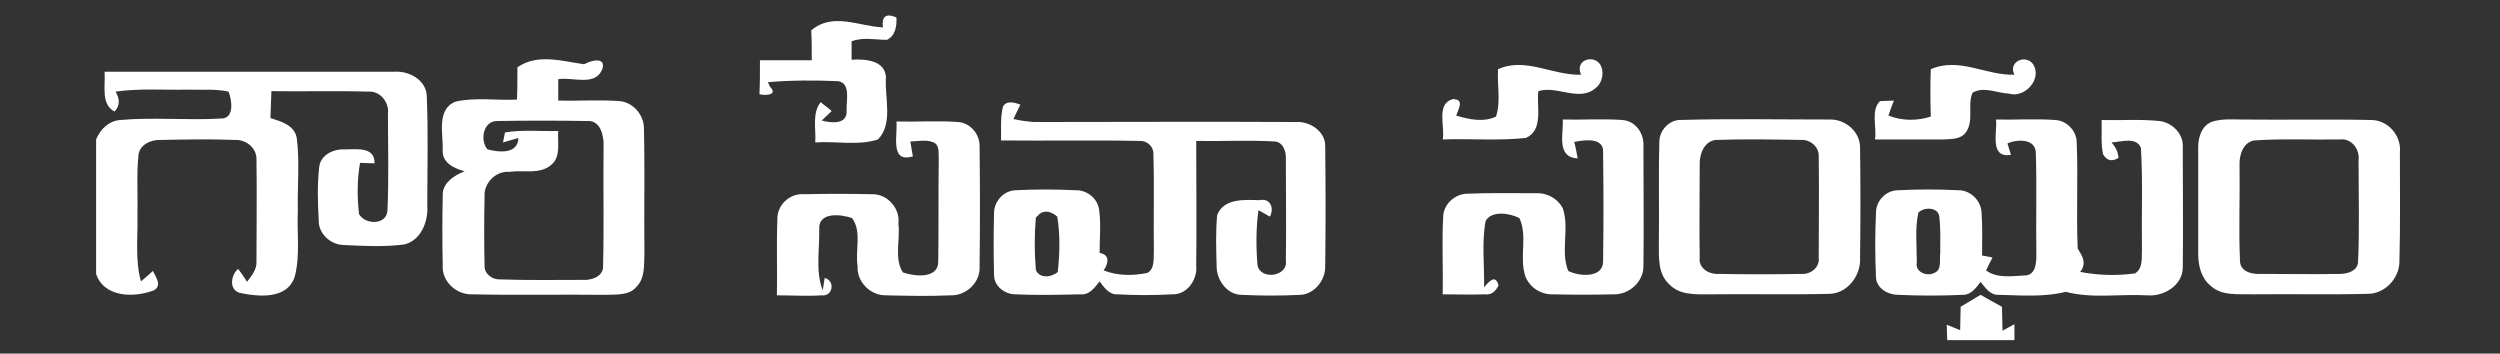 <svg width="502" height="71" viewBox="0 0 502 71" fill="none" xmlns="http://www.w3.org/2000/svg">
<rect x="0" y="0" width="502" height="71" fill="#333333" stroke="none"/>
<path d="M177.3 5.5C177 3.3 177.9 2.6 180 3.5C180.1 5.2 179.8 7.2 178.1 8C175.7 8 173.3 7.4 171 8.3C171 9.5 171 10.7 171 12C173.7 11.8 177.8 12.1 177.9 15.6C177.6 19.6 179.4 24.8 176.3 28C172.3 29.3 167.9 28.3 163.7 28.6C163.9 25.9 163 22.8 164.8 20.5C165.3 21 166.5 21.8 167 22.3C166.5 22.8 165.5 23.7 165 24.2C166.8 24.7 170.2 25.1 170 22.2C169.9 20.3 170.9 16.7 168.3 16.3C163.6 16.1 158.9 16.1 154.2 16.5L154.6 17.4C156.4 19.2 153.4 19.2 152.5 18.9C152.6 16.6 152.6 14.4 152.6 12.1C156.1 12.1 159.5 12.1 163 12.1C163 10.1 163 8.1 162.9 6.1C167.2 2.4 172.5 5.3 177.3 5.5Z" fill="white"/>
<path d="M103.9 13.5C108 10.7 112.9 12.3 117.3 12.9C118.5 12.2 121.6 11.3 121 13.7C119.7 17.5 115 15.4 112.1 15.9C112.1 17.3 112.1 18.8 112.1 20.2C116.2 20.3 120.3 20 124.4 20.3C127.1 20.5 129.3 23.1 129.3 25.7C129.5 34 129.3 42.3 129.4 50.6C129.3 53 129.6 55.8 127.8 57.6C126.3 59.4 123.7 59.1 121.6 59.2C112.7 59.1 103.7 59.3 94.8 59.1C91.6 59.2 88.7 56.5 88.9 53.3C88.8 48.7 88.8 44.1 88.9 39.4C88.7 36.8 91.2 35.2 93.3 34.4C91.2 33.8 88.7 32.7 88.9 30.1C89 26.9 87.6 21.9 91.5 20.4C95.5 19.5 99.7 20.2 103.8 20C103.9 18.1 103.9 15.8 103.9 13.5ZM97.9 30C100.2 30.6 104 31 104.1 27.7C103.1 28 102 28.3 101 28.6C101.1 28.1 101.3 27.1 101.4 26.6C104.9 26 108.5 26.4 112.1 26.3C111.9 28.6 112.7 31.4 110.7 33.1C108.4 35.1 105.1 34.1 102.3 34.5C99.5 34.3 97.1 36.8 97.3 39.5C97.2 44.1 97.2 48.7 97.3 53.3C97.2 55 98.9 56.2 100.4 56.1C106 56.3 111.6 56.2 117.1 56.2C118.8 56.3 121.2 55.5 121.1 53.4C121.3 45.4 121.1 37.4 121.2 29.4C121.3 27.3 120.6 24.1 117.9 24.3C111.8 24.2 105.8 24.2 99.7 24.3C96.9 24.4 96.4 28.4 97.9 30Z" fill="white"/>
<path d="M317.5 15C316.7 13.4 317.6 11.9 319.4 11.9C322.3 12 322.4 16.1 320.5 17.6C317.2 20.6 312.7 17.1 308.9 18.3C308.5 21.4 310 26.1 306.4 27.7C300.9 28.3 295.3 27.8 289.7 28C290.2 25.4 288.3 20.9 291.7 19.9C294.1 19.9 292.9 21.8 292.4 23.2C294.9 24 298 24.6 300.4 23.4C301.4 20.4 300.6 17 300.8 13.9C306.3 11.4 311.8 15.2 317.5 15Z" fill="white"/>
<path d="M404.5 15C403.2 12.5 406.5 10.9 408.1 12.7C410.3 15.6 406.7 19.8 403.4 18.8C401 18.7 398.4 17.3 396.1 18.6C395 21 396.4 24.2 394.8 26.5C393.8 28 391.9 27.9 390.3 28C385.7 28 381.1 28 376.5 28C376.9 25.5 375.6 22.2 377.5 20.3C378.2 20.3 379.6 20.2 380.3 20.2C379.9 21.2 379.5 22.2 379.2 23.2C381.9 24.3 385 24.3 387.7 23.4C387.6 20.2 387.6 17 387.7 13.9C393.4 11.4 398.8 15.2 404.5 15Z" fill="white"/>
<path d="M21 14.4C40.4 14.4 59.8 14.4 79.2 14.4C82.2 14.2 85.6 16.1 85.7 19.3C86 26.7 85.8 34.1 85.8 41.5C86 44.6 84.4 48.4 81.1 49.1C77.1 49.6 73.1 49.4 69.1 49.2C66.4 49.2 63.9 46.9 64 44.2C63.8 40.6 63.7 37 64.1 33.5C64.4 31.1 66.9 29.9 69.2 30C71.6 30 75.3 29.4 75.2 32.8C74.5 32.8 73 32.7 72.3 32.7C71.7 36.1 71.7 39.6 72.1 43C73.4 45.2 77.6 45.2 77.8 42.3C78.1 35.8 77.9 29.3 77.9 22.9C78.2 20.5 76.3 18.2 73.9 18.4C67.4 18.2 61 18.4 54.5 18.3C54.4 20.1 54.4 21.9 54.3 23.7C56.4 24.4 59.2 25.1 59.6 27.8C60.2 32.6 59.7 37.5 59.8 42.3C59.6 46.7 60.3 51.2 59.2 55.5C57.7 60.2 51.9 59.6 48.1 58.8C45.9 58.1 46.4 55.2 47.8 54C48.3 54.6 49.2 55.9 49.6 56.6C50.5 55.4 51.6 54.1 51.5 52.5C51.5 45.7 51.6 38.9 51.5 32.1C51.6 29.7 49.4 28 47.2 28.1C42.3 27.9 37.3 28 32.3 28.1C30.4 28 28 29 27.8 31.2C27.4 35.2 27.7 39.2 27.6 43.2C27.7 47.7 27.1 52.2 28.3 56.5C28.9 56 30.1 55 30.7 54.4C31.3 55.7 32.6 57.3 30.9 58.3C27 59.8 20.9 59.8 19.3 55V28C20.1 26 21.8 24.3 24.1 24.1C30.8 23.5 37.6 24.2 44.3 23.8C47.1 23.9 46.6 20.2 45.9 18.4C43.2 17.8 40.5 18.1 37.7 18C32.9 18.1 28 17.7 23.2 18.4C24.1 19.9 24.1 21.2 23 22.4C20.2 20.9 21.2 17.3 21 14.4Z" fill="white"/>
<path d="M201.4 21.4C202.1 20.1 203.8 20.6 204.9 21C204.4 22 203.9 23 203.5 23.9C204.8 24.2 206.2 24.4 207.6 24.5C225.1 24.5 242.7 24.4 260.2 24.5C263 24.3 266.2 26.4 266.1 29.4C266.2 37.4 266.2 45.4 266.1 53.4C266.2 56.2 264 59 261.2 59.2C257.2 59.4 253.2 59.4 249.2 59.2C246.3 59.1 244.2 56.1 244.3 53.3C244.2 49.9 244.1 46.6 244.4 43.2C245.7 39.8 249.9 40.1 252.9 40.2C255.1 39.7 255.9 41.8 255 43.5C254.4 43.2 253.3 42.5 252.7 42.2C252.2 45.8 252.2 49.5 252.5 53.2C253 56.3 258.7 55.6 258.2 52.3C258.3 45.5 258.2 38.7 258.2 31.9C258.3 30.4 257.6 28.4 255.8 28.4C250.6 28.1 245.4 28.4 240.2 28.3C240.2 36.6 240.3 45 240.2 53.3C240.5 56.1 238.4 59.2 235.4 59.1C231.7 59.3 228 59.3 224.4 59.1C222.7 59.2 221.7 57.7 220.8 56.5C219.8 57.8 218.7 59.3 216.9 59.1C212.6 59.2 208.3 59.3 203.9 59.1C201.8 59.1 199.6 57.5 199.6 55.2C199.5 51.1 199.5 47.1 199.6 43C199.5 40.6 201.4 38.3 203.9 38.2C207.9 38 211.9 38 215.9 38.2C218.2 38.1 220.4 39.8 220.7 42.1C221.1 45 220.8 47.9 220.8 50.8C222.9 51.1 222.6 52.9 221.6 54.3C224.4 55.4 227.5 55.4 230.4 54.8C231.9 54 231.6 51.9 231.7 50.4C231.6 43.9 231.8 37.4 231.6 31C231.7 29.4 230.3 28.2 228.8 28.3C219.5 28.1 210.3 28.3 201 28.2C201.1 26.2 200.8 23.8 201.4 21.4ZM208.8 42.9C208.6 43.1 208.2 43.5 208 43.7C207.7 47.2 207.7 50.7 208 54.2C208.7 56 211.2 55.7 212.4 54.6C212.8 50.9 212.9 47.1 212.3 43.5C211.3 42.6 209.9 42.1 208.8 42.9Z" fill="white"/>
<path d="M180 24.4C184.1 24.5 188.3 24.2 192.4 24.5C194.9 24.7 196.8 27 196.7 29.5C196.8 37.5 196.8 45.5 196.7 53.5C196.9 56.7 194 59.4 190.9 59.3C186.6 59.5 182.3 59.4 178 59.3C174.8 59.4 172 56.6 172.2 53.4C171.7 50.3 173.1 46.5 171.1 43.8C168.9 43 164.3 42.5 164.5 46C164.6 50.1 163.7 54.4 165.2 58.3L165.6 55.8C167.8 56.4 167.2 59.6 165 59.3C162 59.5 159 59.3 156 59.3C156.1 54.2 155.9 49.1 156.1 44C156 41.2 158.6 38.8 161.3 39C165.9 38.9 170.5 38.9 175.1 39C178.2 38.9 180.8 41.9 180.4 44.9C180.8 48.1 179.5 51.9 181.3 54.7C183.6 55.5 188.5 56.1 188.4 52.4C188.5 45.6 188.4 38.8 188.5 32C188.4 30.7 188.8 29 187.2 28.5C185.8 28 184.2 28.4 182.8 28.4C182.9 29.2 183.2 30.7 183.3 31.4C178.6 32.8 180.3 27.1 180 24.4Z" fill="white"/>
<path d="M313.8 24C317.8 24.1 321.8 23.8 325.8 24.1C328.5 24.3 330.2 26.9 330 29.5C330 37.5 330.1 45.5 330 53.5C330 56.6 327.1 59.2 324 59.1C320 59.2 315.9 59.2 311.9 59.1C309.5 59.2 307.2 57.8 306.3 55.5C305 51.7 306.8 47.4 305.1 43.8C303.2 42.8 299.5 42.2 298.3 44.4C297.5 48.8 298.1 53.3 298 57.7C299 56.5 300.3 55 300.9 57.3C300.4 58.4 299.5 59.3 298.2 59.1C295.4 59.2 292.5 59.1 289.7 59.1C289.8 53.9 289.5 48.6 289.8 43.4C289.9 41 292.1 39 294.5 38.9C299.2 38.7 303.8 38.8 308.5 38.8C310.7 38.7 312.8 39.9 313.8 41.8C315.2 45.8 313.3 50.5 314.9 54.4C317 55.5 321.8 55.9 321.9 52.6C322 45.3 322 37.9 321.9 30.6C322.1 27.5 318.1 28.1 316.1 28.5C316.4 29.6 316.6 30.7 316.8 31.8C312.4 31.6 314 26.7 313.8 24Z" fill="white"/>
<path d="M337 24.1C347.1 23.8 357.3 24 367.4 24C370.5 23.9 373.5 26.4 373.5 29.6C373.6 37 373.6 44.4 373.5 51.8C373.7 55.3 371 58.9 367.4 59C359.4 59.2 351.4 59 343.3 59.1C340.5 59.1 337.3 59.3 335.2 57.1C332.9 55 333.1 51.8 333.1 48.9C333.2 42.1 333 35.3 333.2 28.5C333.2 26.4 334.8 24.4 337 24.1ZM344.5 28.1C342.1 28.4 341.2 31.1 341.3 33.2C341.3 39.4 341.2 45.5 341.3 51.7C341 53.8 343.1 55.1 345 55C350.6 55.1 356.2 55.1 361.8 55C363.6 55.1 365.4 53.7 365.2 51.8C365.2 45 365.3 38.2 365.2 31.4C365.3 29.5 363.5 28 361.7 28.1C356 28 350.2 27.9 344.5 28.1Z" fill="white"/>
<path d="M400.8 24C404.8 24.1 408.7 23.8 412.7 24.1C415 24.2 417 26.3 417 28.6C417.3 35.7 416.9 42.8 417.2 49.9C418.1 51.4 419.1 52.8 417.7 54.6C421.3 55.3 425.1 55.4 428.7 54.9C430.4 53.9 430 51.6 430.1 50C430 43.2 430.3 36.4 429.9 29.7C429 27.4 425.9 28.5 424 28.6C424.8 29.5 425.3 30.5 425.4 31.7C424.1 32.5 423.1 32.3 422.3 31C421.8 28.8 422.1 26.4 422 24.1C425.9 24.2 429.7 23.9 433.6 24.3C436.2 24.6 438.5 26.9 438.3 29.6C438.3 37.7 438.4 45.7 438.3 53.8C438.2 57.4 434.4 59.6 431.1 59.3C425.7 59 420.1 60 414.8 58.6C410.4 59.7 405.8 59.3 401.4 59.2C399.6 59.3 398.7 57.8 397.7 56.6C396.8 57.8 395.8 59.2 394.2 59.2C389.8 59.4 385.5 59.4 381.1 59.2C379.1 59.2 376.8 57.9 376.7 55.7C376.5 51.4 376.5 47 376.7 42.7C376.7 40.3 378.7 38.2 381.2 38.2C385.2 38 389.3 38 393.3 38.2C395.7 38.2 397.8 40.3 397.9 42.7C398.1 45.6 398 48.4 398 51.3C398.5 51.4 399.5 51.6 400.1 51.7C399.8 52.3 399.1 53.6 398.8 54.3C401.1 56 404.2 55.4 406.8 55.3C408.8 55.1 408.9 52.7 408.9 51.2C408.8 44.4 409 37.6 408.8 30.8C408.8 27.8 405.1 27.9 403.1 28.8C403.3 29.4 403.6 30.5 403.8 31.1C399.4 31.8 401.1 26.5 400.8 24ZM385.2 42.7C384.5 46 384.9 49.4 384.9 52.7C384.5 54.6 386.9 55.6 388.4 54.8C390 54.2 389.4 52.1 389.6 50.8C389.6 48.3 389.7 45.9 389.4 43.4C389.1 41.6 386.4 41.5 385.2 42.7Z" fill="white"/>
<path d="M444.3 24.4C446.3 23.8 448.4 24 450.4 24C459 24.1 467.7 23.9 476.3 24.1C479.6 24.2 482.2 27.3 481.9 30.5C481.9 37.9 482 45.3 481.8 52.7C481.7 56 478.8 59 475.5 59C467.8 59.2 460 59 452.3 59.1C449.4 59 446.1 59.5 443.8 57.3C441.9 55.7 441.4 53.2 441.4 50.8C441.4 43.7 441.4 36.6 441.4 29.5C441.4 27.4 442.2 25.1 444.3 24.4ZM452.6 28.2C450.4 28.6 449.6 31.2 449.7 33.2C449.8 39.7 449.5 46.1 449.8 52.6C450 54.7 452.4 55.1 454.1 55C459.3 55 464.6 55.1 469.9 55C471.4 55 473.4 54.4 473.5 52.6C473.8 45.8 473.6 39 473.6 32.2C473.9 30 472.2 27.7 469.8 28C464.1 28.1 458.3 27.8 452.6 28.2Z" fill="white"/>
<path d="M393.7 61.6C395 60.8 396.4 60 397.7 59.2C399.1 60 400.5 60.8 402 61.6C402 63.2 402.1 64.8 402.1 66.4C402.7 66.1 403.9 65.4 404.5 65.1C404.5 65.9 404.5 67.5 404.5 68.3H391C391 67.5 390.9 65.9 390.9 65.2C391.8 65.6 392.7 65.9 393.6 66.3C393.6 64.7 393.7 63.1 393.7 61.6Z" fill="white"/>
</svg>
